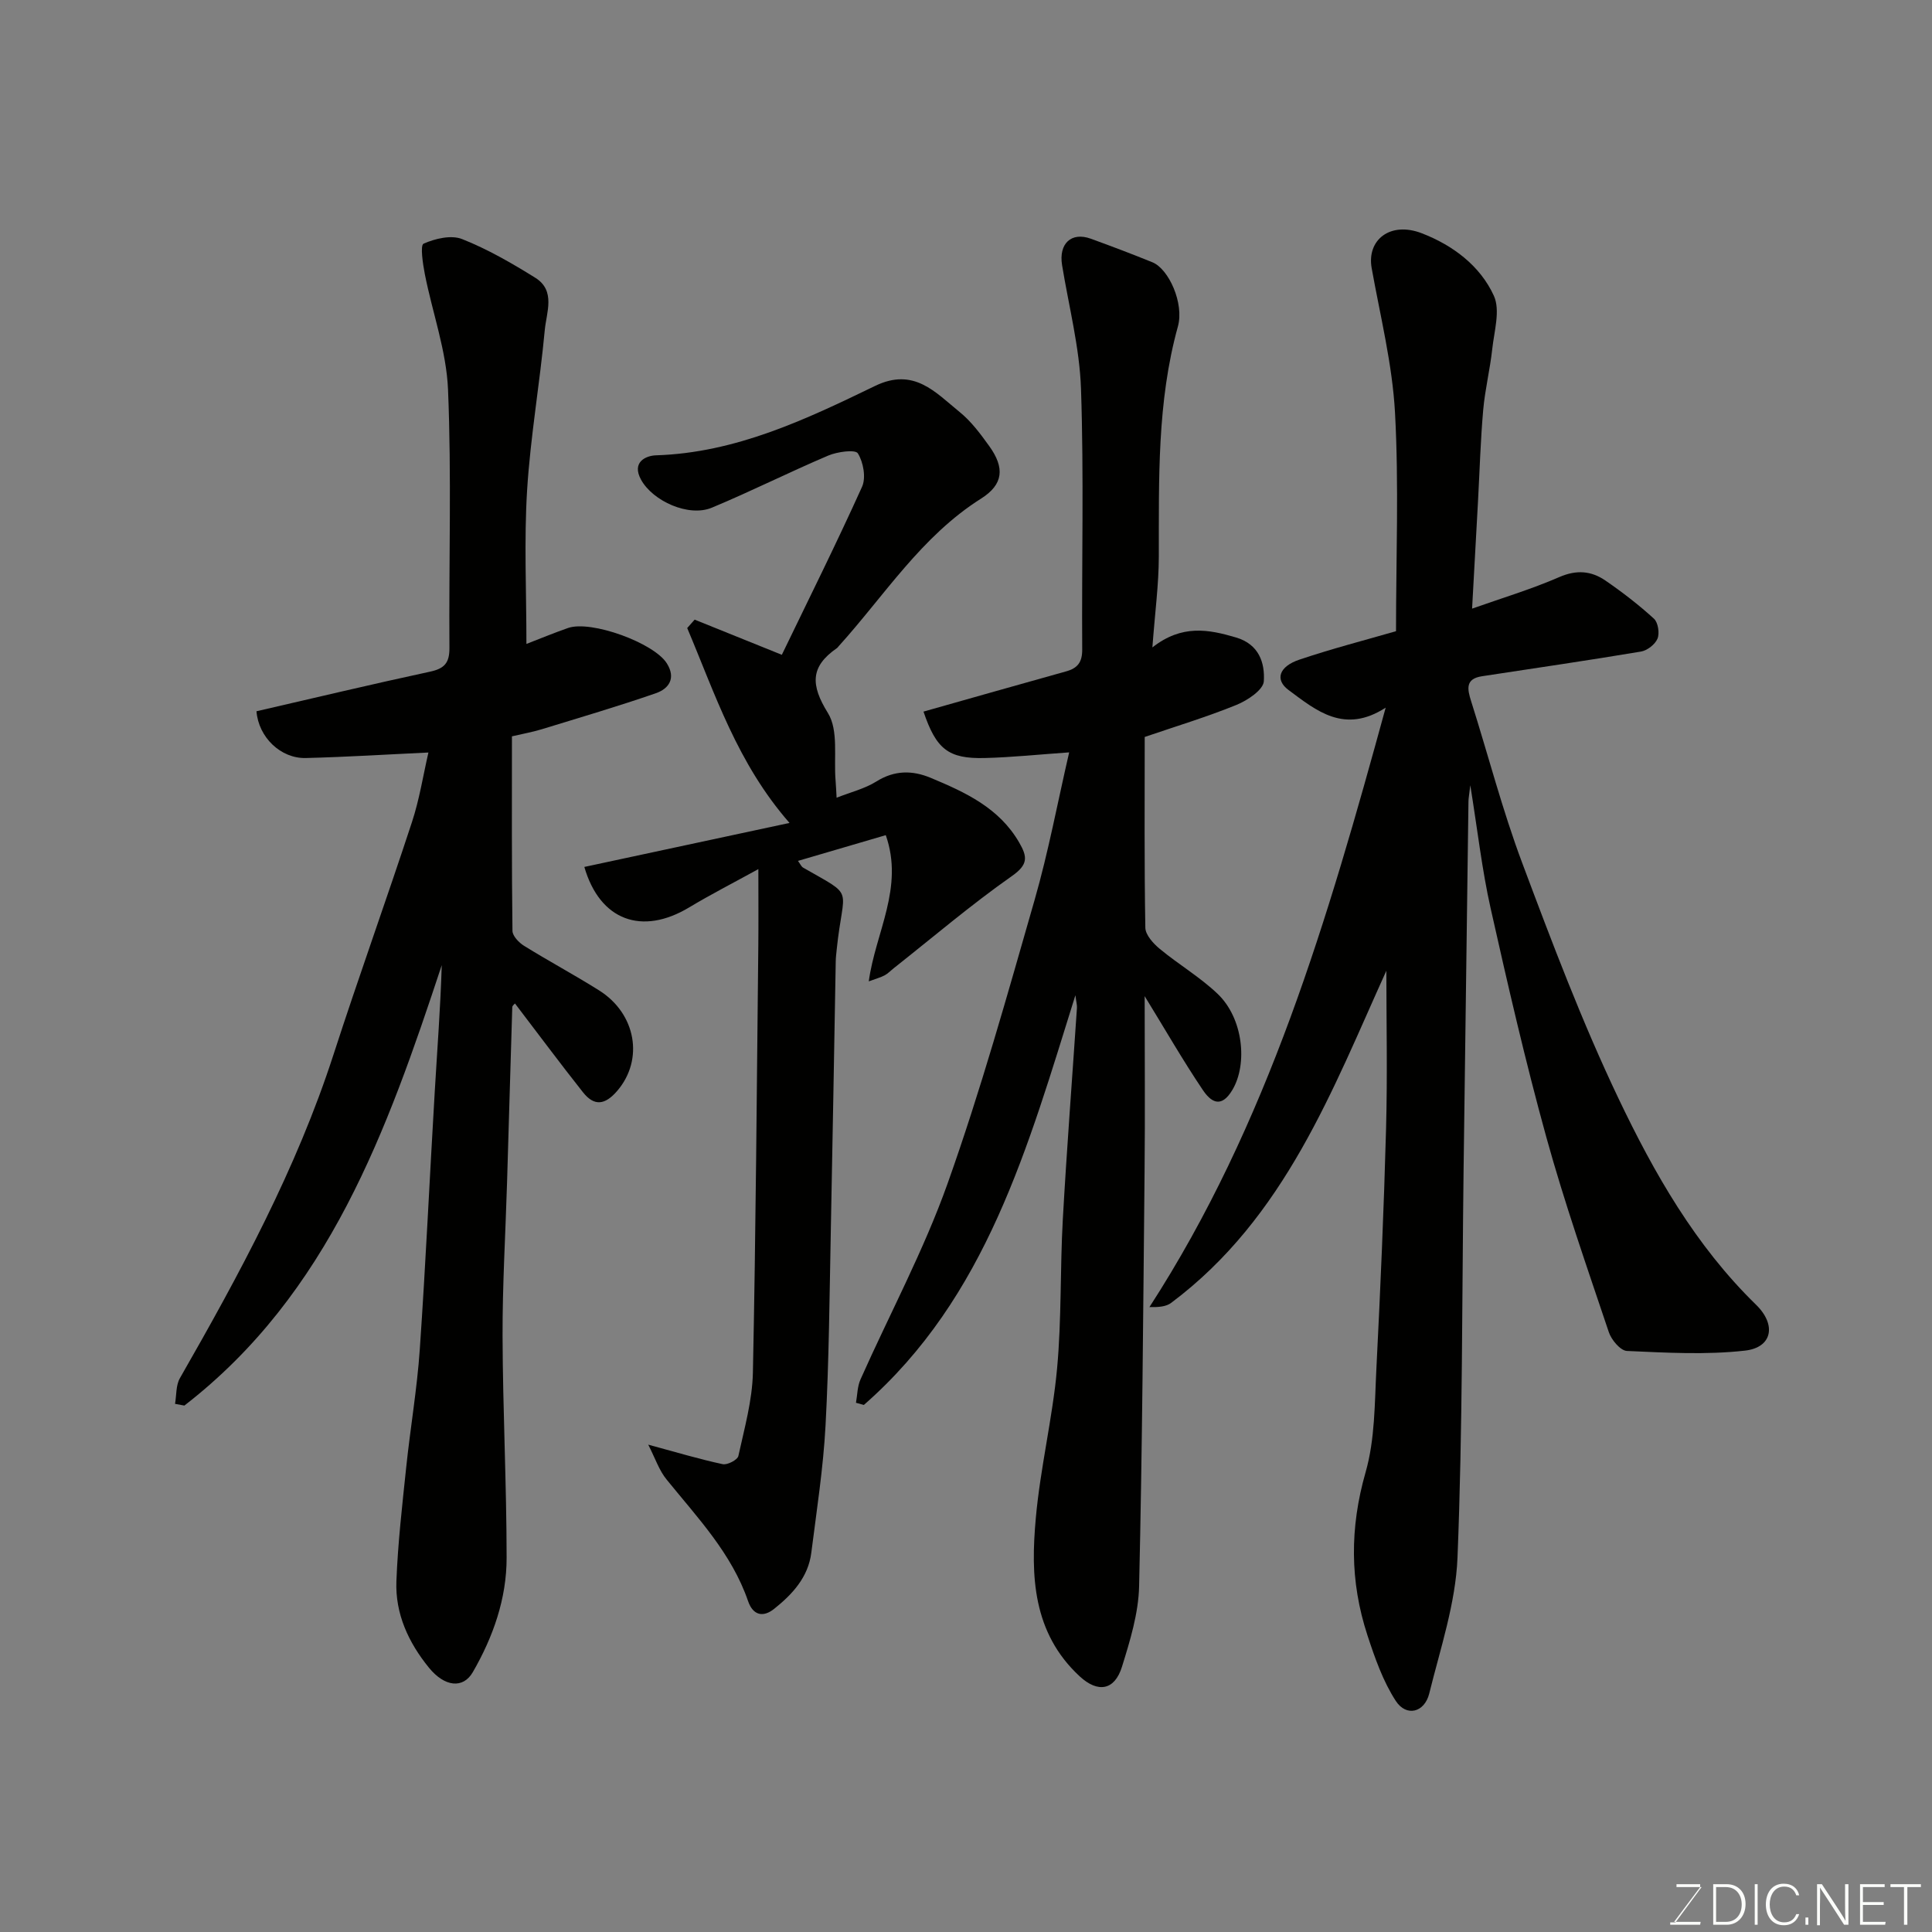 <svg enable-background="new 0 0 400 400" viewBox="0 0 400 400" xmlns="http://www.w3.org/2000/svg"><rect x="0" y="0" width="400" height="400" fill="#808080" stroke="none"/><path d="m286.89 146.51c-8.55 5.53-14.35.63-20.11-3.65-2.86-2.12-2.01-4.86 2.25-6.29 6.76-2.28 13.69-4.06 20-5.89 0-15.14.61-30.24-.21-45.27-.55-10.02-3.05-19.95-4.83-29.89-1.05-5.9 3.88-9.74 10.39-7.22 6.37 2.46 12.06 6.69 14.91 12.94 1.37 3.02.06 7.35-.34 11.05-.46 4.22-1.5 8.38-1.87 12.6-.55 6.25-.73 12.53-1.07 18.8-.4 7.24-.8 14.48-1.23 22.32 6.12-2.17 12.24-4 18.05-6.53 3.58-1.56 6.63-1.29 9.56.72 3.51 2.41 6.9 5.03 10.04 7.89.86.79 1.2 3 .74 4.13-.49 1.19-2.12 2.46-3.43 2.68-10.95 1.84-21.94 3.43-32.92 5.11-3.46.53-3.04 2.64-2.24 5.16 3.54 11.17 6.47 22.55 10.58 33.5 6.16 16.45 12.39 32.94 19.94 48.77 7.38 15.47 15.92 30.46 28.47 42.69 4.3 4.19 3.33 8.87-2.28 9.5-8.06.91-16.3.43-24.45.07-1.34-.06-3.22-2.29-3.75-3.89-4.5-13.4-9.18-26.76-12.94-40.37-4.33-15.67-7.98-31.55-11.54-47.42-1.77-7.91-2.68-16.01-4.2-25.44-.24 2.07-.37 2.7-.38 3.33-.34 25.43-.68 50.86-1.01 76.29-.34 26.76-.19 53.55-1.26 80.28-.38 9.45-3.55 18.83-5.85 28.14-.98 3.96-4.74 4.88-6.92 1.55-2.66-4.09-4.34-8.92-5.88-13.61-3.65-11.16-3.67-22.25-.38-33.74 1.96-6.83 1.87-14.32 2.24-21.53.84-16.52 1.55-33.06 2-49.6.3-11.21.06-22.44.06-32.71-11.09 24.43-20.92 51.09-44.56 68.77-1.04.78-2.58.91-4.49.87 24.54-37.93 36.93-80.4 48.91-124.11z" fill="#010100"/><path d="m36.24 290.65c.31-1.78.16-3.82 1-5.3 12.33-21.53 24.13-43.29 31.82-67.05 5.21-16.09 10.96-32.02 16.23-48.09 1.56-4.74 2.33-9.74 3.41-14.41-8.43.39-16.91.93-25.39 1.14-5.19.13-9.78-4.29-10.21-9.68 11.94-2.75 23.91-5.61 35.94-8.2 2.99-.64 4.03-1.83 4.01-4.91-.13-17.83.45-35.68-.29-53.48-.33-8.02-3.23-15.92-4.8-23.9-.42-2.15-.99-6-.26-6.32 2.38-1.06 5.72-1.85 7.98-.95 5.28 2.09 10.29 4.99 15.13 8 4.3 2.67 2.32 7.18 1.98 10.83-1.03 11.08-2.97 22.09-3.66 33.18-.64 10.37-.14 20.81-.14 31.81 2.66-1.03 5.61-2.25 8.61-3.3 4.78-1.67 17.82 3.1 20.46 7.32 1.96 3.12.38 5.26-2.26 6.18-7.81 2.71-15.75 5.04-23.66 7.47-1.86.57-3.79.91-6.15 1.46 0 13.33-.06 26.8.11 40.27.01 1.06 1.33 2.44 2.4 3.1 5.12 3.18 10.45 6.03 15.55 9.24 7.64 4.81 9.29 14.3 3.76 20.77-2.58 3.01-4.81 3.23-7.13.29-4.76-6.01-9.33-12.17-14.06-18.36-.09.12-.55.44-.56.77-.38 12.1-.71 24.2-1.08 36.3-.32 10.6-.96 21.2-.93 31.8.05 15.29.83 30.59.84 45.88.01 8.45-2.78 16.38-7 23.69-2 3.47-5.83 3.08-9.09-.93-4.22-5.19-6.99-11.15-6.73-17.9.3-7.87 1.21-15.73 2.03-23.57.85-8.14 2.25-16.24 2.81-24.39 1.23-17.79 2.04-35.6 3.1-53.4.51-8.68 1.18-17.34 1.45-26.19-11.31 34.22-23.33 68.01-53.29 91.19-.63-.12-1.28-.24-1.93-.36z" fill="#010100"/><path d="m191.2 147.33c9.85-2.78 19.68-5.59 29.53-8.33 2.37-.66 3.34-1.88 3.33-4.51-.12-17.99.36-36-.25-53.97-.29-8.58-2.53-17.1-3.92-25.64-.72-4.44 1.91-6.92 5.94-5.46 4.28 1.55 8.54 3.17 12.76 4.88 3.4 1.38 6.61 8.52 5.28 13.3-4.34 15.67-3.91 31.66-3.95 47.67-.01 5.74-.79 11.48-1.33 18.77 6.12-4.8 11.63-3.74 17.34-2.05 4.78 1.42 5.97 5.31 5.73 9.07-.12 1.78-3.38 3.95-5.66 4.88-6.14 2.5-12.51 4.42-19 6.64 0 13.2-.1 26.35.13 39.5.03 1.49 1.65 3.27 2.98 4.37 3.9 3.23 8.34 5.84 11.98 9.31 5.34 5.09 6.22 14.52 3.1 19.83-2.42 4.13-4.6 2.41-6.18.05-4.07-6.04-7.7-12.37-12.02-19.4 0 12.66.1 24.54-.02 36.41-.28 28.59-.47 57.19-1.13 85.77-.13 5.58-1.86 11.23-3.54 16.64-1.53 4.95-5 5.48-8.75 2.02-9.78-9.04-10.17-20.86-9.1-32.74.93-10.39 3.45-20.65 4.41-31.04.94-10.21.61-20.52 1.18-30.77.82-14.63 1.95-29.24 2.93-43.86.04-.58-.14-1.18-.32-2.62-9.83 31.4-18.36 62.57-43.8 84.83-.54-.15-1.09-.3-1.63-.45.29-1.61.28-3.36.93-4.82 6.02-13.53 13.09-26.67 18.04-40.58 6.86-19.28 12.37-39.05 18.02-58.73 2.86-9.96 4.76-20.2 7.15-30.53-6.21.43-11.84 1.03-17.49 1.17-7.55.19-10.04-1.85-12.67-9.61z" fill="#010100"/><path d="m134.21 299.1c6.02 1.63 10.68 3.03 15.42 4.04.96.21 3.06-.89 3.24-1.69 1.25-5.72 2.89-11.5 3.01-17.29.61-29.42.8-58.84 1.12-88.26.05-4.99.01-9.99.01-15.96-5.12 2.82-9.82 5.22-14.33 7.93-9.77 5.87-18.48 2.73-21.7-8.38 13.88-2.98 27.76-5.95 42.48-9.11-10.83-12.39-15.39-26.66-21.18-40.35.51-.58 1.03-1.16 1.54-1.74 5.86 2.36 11.73 4.73 18.05 7.28 5.43-11.25 11.25-22.92 16.61-34.79.85-1.89.27-5.09-.87-6.92-.52-.84-4.25-.34-6.13.46-8.1 3.44-15.98 7.41-24.1 10.79-4.79 2-12.21-1.36-14.65-5.78-2.04-3.7 1.06-5 3.08-5.06 16.51-.52 31-7.41 45.37-14.37 8.05-3.9 12.49 1.34 17.51 5.41 2.39 1.93 4.31 4.53 6.13 7.06 3.23 4.49 2.94 7.93-1.7 10.86-12.37 7.81-19.99 20.07-29.49 30.57-.11.12-.2.28-.33.37-5.56 3.83-5.5 7.63-1.89 13.45 2.24 3.61 1.18 9.27 1.59 14.01.08.99.12 1.98.21 3.53 2.93-1.16 5.83-1.86 8.23-3.36 3.76-2.36 7.46-2.34 11.27-.75 7.15 2.99 14.14 6.19 18.3 13.38 1.73 2.99 1.88 4.57-1.51 6.95-8.43 5.92-16.3 12.63-24.4 19.03-.65.51-1.23 1.13-1.94 1.52-.82.44-1.76.68-3.29 1.25 1.38-10.13 7.34-19.39 3.52-30.27-6.37 1.87-12.19 3.57-18.18 5.33.48.64.69 1.18 1.08 1.4 10.98 6.3 8.31 3.58 6.94 16.95-.08.82-.19 1.64-.2 2.47-.34 18.59-.64 37.19-1.02 55.78-.27 13.43-.37 26.87-1.09 40.28-.47 8.82-1.84 17.6-2.95 26.37-.64 5.07-3.94 8.62-7.71 11.62-2.22 1.77-4.34 1.4-5.38-1.62-3.39-9.86-10.44-17.24-16.82-25.11-1.58-1.9-2.39-4.43-3.85-7.28z" fill="#010100"/><g fill="#fbfcfa"><path d="m346.9 398 5.4-7.3h-5.2v-.6h4.9v.6l-5.4 7.2h5.5l-.1.6h-6.2v-.5z"/><path d="m354.7 390.1h2.8c2.3 0 3.9 1.6 3.9 4.1s-1.6 4.3-3.9 4.3h-2.8zm.6 7.8h2c2.2 0 3.3-1.6 3.3-3.6 0-1.8-1-3.6-3.3-3.6h-2z"/><path d="m363.9 390.1v8.4h-.6v-8.4z"/><path d="m372.5 396.3c-.4 1.3-1.4 2.3-3.2 2.3-2.4 0-3.7-1.9-3.7-4.3 0-2.3 1.2-4.3 3.7-4.3 1.8 0 2.9 1 3.2 2.4h-.6c-.4-1.1-1.1-1.8-2.5-1.8-2.1 0-3 1.9-3 3.7s.9 3.7 3 3.7c1.4 0 2.1-.7 2.5-1.7z"/><path d="m373.8 398.5v-1.5h.6v1.5z"/><path d="m376.2 398.5v-8.4h1c1.3 2 4.4 6.6 4.9 7.6-.1-1.2-.1-2.4-.1-3.8v-3.8h.7v8.4h-.9c-1.2-1.9-4.4-6.8-5-7.7.1 1.1 0 2.3 0 3.9v3.9h-.6z"/><path d="m390 394.4h-4.3v3.5h4.7l-.1.6h-5.2v-8.4h5.1v.6h-4.5v3.1h4.3z"/><path d="m394.2 390.7h-2.8v-.6h6.3v.6h-2.8v7.8h-.7z"/></g></svg>